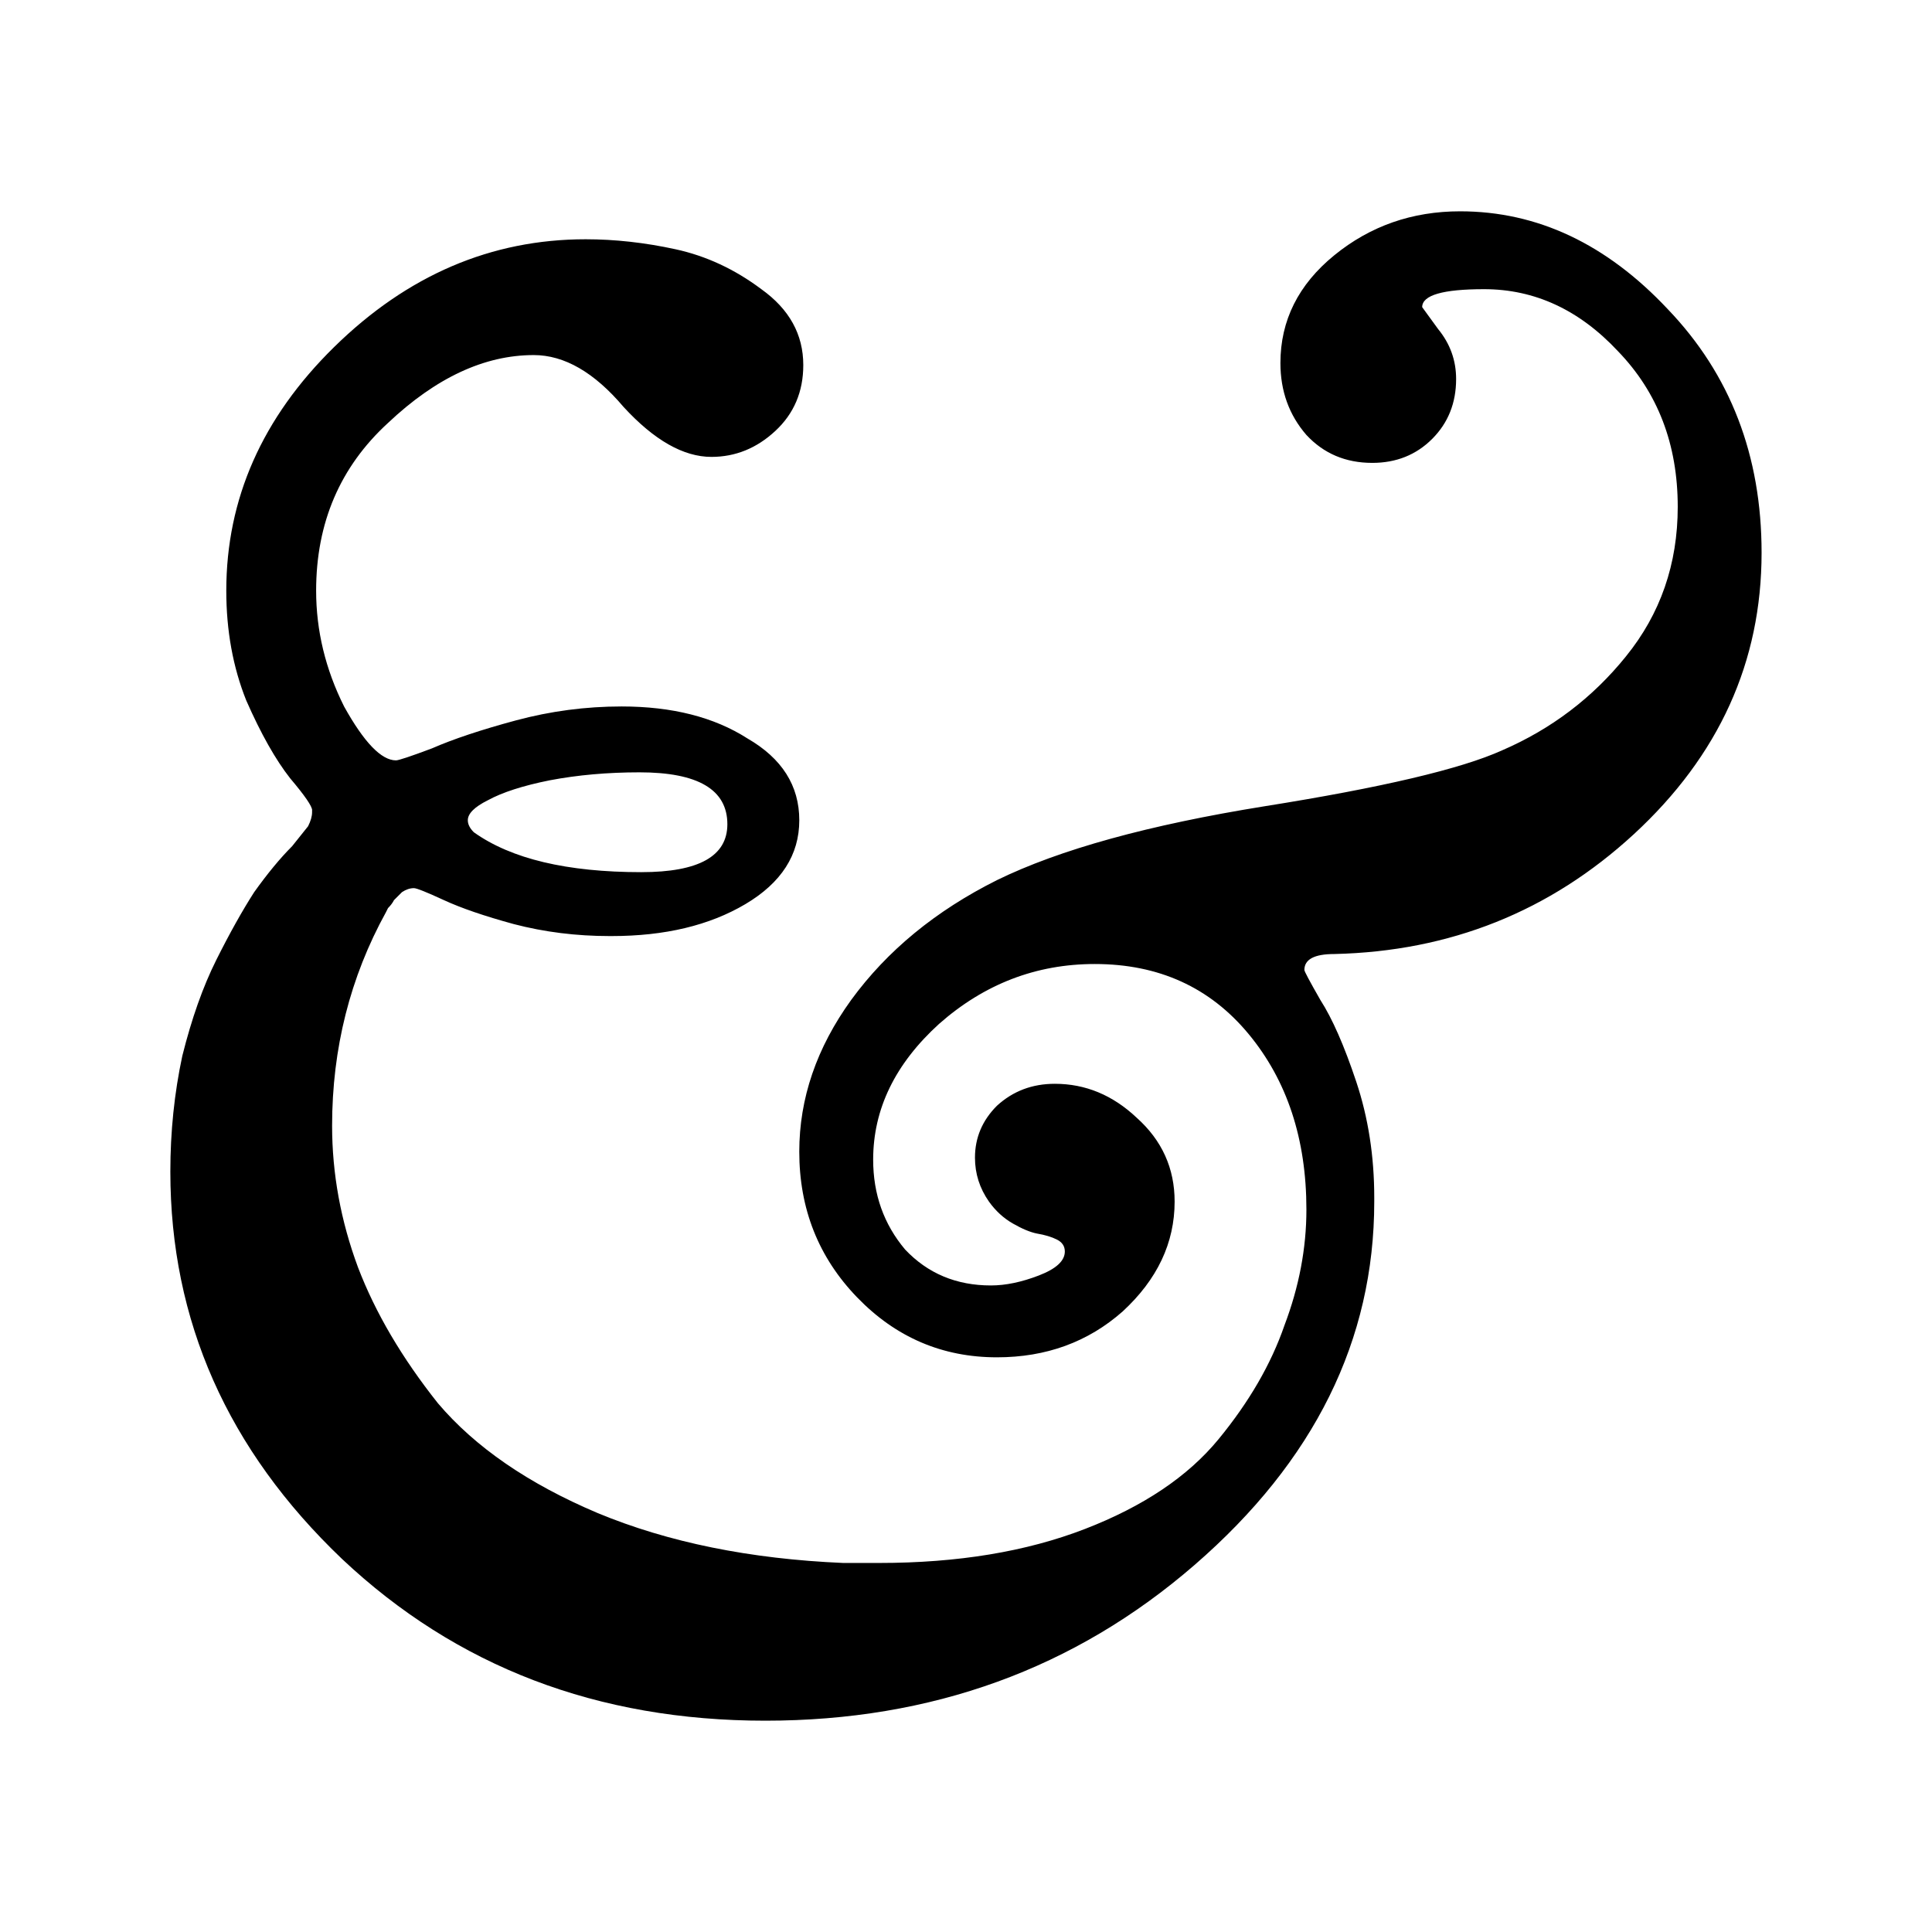 <?xml version="1.0" encoding="UTF-8" standalone="no"?>
<!-- Created with Inkscape (http://www.inkscape.org/) -->

<svg
   xmlns:dc="http://purl.org/dc/elements/1.1/"
   xmlns:cc="http://creativecommons.org/ns#"
   xmlns:rdf="http://www.w3.org/1999/02/22-rdf-syntax-ns#"
   xmlns:svg="http://www.w3.org/2000/svg"
   xmlns="http://www.w3.org/2000/svg"
   xmlns:sodipodi="http://sodipodi.sourceforge.net/DTD/sodipodi-0.dtd"
   xmlns:inkscape="http://www.inkscape.org/namespaces/inkscape"
   id="svg2"
   version="1.1"
   inkscape:version="0.48.4 r9939"
   width="256"
   height="256"
   sodipodi:docname="ampersand_goudybl1911.svg"
   inkscape:export-filename="/media/berthawork/webcontent/gmic/gradients/blurface-00.png"
   inkscape:export-xdpi="180"
   inkscape:export-ydpi="180">
  <defs
     id="defs6" />
  <sodipodi:namedview
     pagecolor="#ffffff"
     bordercolor="#666666"
     borderopacity="1"
     objecttolerance="10"
     gridtolerance="10"
     guidetolerance="10"
     inkscape:pageopacity="0"
     inkscape:pageshadow="2"
     inkscape:window-width="1024"
     inkscape:window-height="669"
     id="namedview4"
     showgrid="false"
     inkscape:zoom="1.7929688"
     inkscape:cx="128"
     inkscape:cy="128"
     inkscape:window-x="0"
     inkscape:window-y="31"
     inkscape:window-maximized="1"
     inkscape:current-layer="svg2" />
  <path
     inkscape:connector-curvature="0"
     id="goudyampersand-01"
     style="font-size:40px;font-style:normal;font-variant:normal;font-weight:normal;font-stretch:normal;line-height:125%;letter-spacing:0px;word-spacing:0px;fill:#000000;fill-opacity:1;stroke:none;font-family:Goudy Bookletter 1911;-inkscape-font-specification:Goudy Bookletter 1911"
     d="m 41.36,107.365 c -2.7e-5,-0.529 -0.97,-1.94 -2.91,-4.233 -1.94,-2.469 -3.88,-5.908 -5.82,-10.317 -1.764,-4.409 -2.646,-9.259 -2.646,-14.55 -1.3e-5,-12.169 4.762,-22.928 14.286,-32.275 9.7,-9.524 20.811,-14.286 33.333,-14.286 3.88,1.9e-4 7.848,0.441 11.905,1.323 4.056,0.882 7.848,2.646 11.376,5.291 3.704,2.646 5.555,5.997 5.556,10.053 -9e-5,3.528 -1.235,6.438 -3.704,8.73 -2.469,2.293 -5.291,3.439 -8.466,3.439 -3.704,1.63e-4 -7.584,-2.204 -11.64,-6.614 -3.88,-4.585 -7.848,-6.878 -11.905,-6.878 -6.526,1.69e-4 -12.963,2.998 -19.312,8.995 -6.349,5.82 -9.524,13.228 -9.524,22.222 -2.7e-5,5.291 1.235,10.406 3.704,15.344 2.645,4.762 4.938,7.143 6.878,7.143 0.353,1.3e-4 1.94,-0.529 4.762,-1.587 2.822,-1.234 6.526,-2.469 11.111,-3.704 4.585,-1.234 9.259,-1.852 14.021,-1.852 6.702,1.29e-4 12.257,1.411 16.667,4.233 4.585,2.646 6.878,6.261 6.878,10.847 -9e-5,4.586 -2.381,8.289 -7.143,11.111 -4.762,2.822 -10.67,4.233 -17.725,4.233 l -0.265,0 c -4.409,1.1e-4 -8.642,-0.529 -12.698,-1.587 -3.88,-1.058 -6.967,-2.116 -9.259,-3.175 -2.293,-1.058 -3.616,-1.587 -3.968,-1.587 -0.529,1.1e-4 -1.058,0.176 -1.587,0.529 -0.353,0.353 -0.706,0.706 -1.058,1.058 -0.176,0.353 -0.441,0.706 -0.794,1.058 l -0.265,0.529 c -4.762,8.642 -7.143,18.078 -7.143,28.307 -2.7e-5,6.349 1.146,12.61 3.439,18.783 2.293,5.997 5.82,11.993 10.582,17.989 4.938,5.82 11.993,10.67 21.164,14.55 9.347,3.88 20.194,6.085 32.54,6.614 l 4.762,0 c 10.406,1e-5 19.488,-1.499 27.249,-4.497 7.76,-2.998 13.668,-6.966 17.725,-11.905 4.056,-4.938 6.966,-9.965 8.73,-15.079 1.94,-5.115 2.91,-10.229 2.91,-15.344 -1.6e-4,-9.347 -2.557,-17.108 -7.672,-23.28 -5.115,-6.173 -11.905,-9.259 -20.37,-9.259 -7.76,10e-5 -14.639,2.646 -20.635,7.937 -5.82,5.291 -8.73,11.288 -8.73,17.989 -1e-4,4.586 1.411,8.554 4.233,11.905 2.998,3.175 6.79,4.762 11.376,4.762 1.94,5e-5 4.056,-0.441 6.349,-1.323 2.293,-0.882 3.439,-1.94 3.439,-3.175 -1.2e-4,-0.705 -0.353,-1.235 -1.058,-1.587 -0.706,-0.353 -1.587,-0.617 -2.646,-0.794 -0.882,-0.176 -1.94,-0.617 -3.175,-1.323 -1.235,-0.705 -2.293,-1.675 -3.175,-2.91 -1.235,-1.764 -1.852,-3.704 -1.852,-5.82 -1.1e-4,-2.645 0.97,-4.938 2.91,-6.878 2.116,-1.94 4.674,-2.91 7.672,-2.91 4.056,8e-5 7.672,1.499 10.847,4.497 3.351,2.998 5.026,6.702 5.026,11.111 -1.4e-4,5.467 -2.293,10.318 -6.878,14.55 -4.586,4.056 -10.141,6.085 -16.667,6.085 -7.231,4e-5 -13.404,-2.645 -18.519,-7.937 -5.115,-5.291 -7.672,-11.728 -7.672,-19.312 -9e-5,-7.055 2.293,-13.757 6.878,-20.106 4.762,-6.525 11.199,-11.816 19.312,-15.873 8.289,-4.056 20.106,-7.319 35.45,-9.788 15.52,-2.469 26.014,-4.938 31.481,-7.407 6.525,-2.822 11.993,-6.966 16.402,-12.434 4.585,-5.644 6.878,-12.257 6.878,-19.841 -2.1e-4,-8.289 -2.646,-15.167 -7.937,-20.635 -5.115,-5.467 -11.023,-8.201 -17.725,-8.201 -5.468,1.83e-4 -8.201,0.794 -8.201,2.381 l 2.116,2.91 c 1.587,1.94 2.381,4.145 2.381,6.614 -1.7e-4,3.175 -1.058,5.82 -3.175,7.937 -2.117,2.117 -4.762,3.175 -7.937,3.175 -3.527,1.56e-4 -6.438,-1.234 -8.73,-3.704 -2.293,-2.645 -3.439,-5.82 -3.439,-9.524 -1.5e-4,-5.644 2.381,-10.405 7.143,-14.286 4.762,-3.88 10.317,-5.82 16.667,-5.82 10.229,1.89e-4 19.4,4.321 27.513,12.963 8.289,8.642 12.434,19.401 12.434,32.275 -2.2e-4,14.462 -5.644,26.896 -16.931,37.302 -11.111,10.229 -24.339,15.52 -39.683,15.873 -2.646,9e-5 -3.968,0.706 -3.968,2.116 -1.5e-4,0.176 0.705,1.499 2.116,3.968 1.587,2.469 3.174,6.085 4.762,10.847 1.587,4.762 2.381,9.877 2.381,15.344 l 0,0.529 c -1.7e-4,18.342 -7.937,34.392 -23.81,48.148 -15.873,13.757 -34.833,20.635 -56.878,20.635 -22.222,0 -40.917,-7.143 -56.085,-21.429 -15.168,-14.462 -22.751,-31.57 -22.751,-51.323 -7e-6,-5.291 0.529,-10.406 1.587,-15.344 1.235,-4.938 2.734,-9.171 4.497,-12.698 1.764,-3.527 3.439,-6.525 5.026,-8.995 1.764,-2.469 3.439,-4.497 5.026,-6.085 l 2.116,-2.646 c 0.353,-0.705 0.529,-1.323 0.529,-1.852 l 0,-0.265 m 43.651,8.201 c 7.584,1.1e-4 11.376,-2.116 11.376,-6.349 -8.1e-5,-4.585 -3.88,-6.878 -11.64,-6.878 -4.233,1.2e-4 -8.201,0.353 -11.905,1.058 -3.527,0.706 -6.261,1.587 -8.201,2.646 -1.764,0.882 -2.646,1.764 -2.646,2.646 -4.8e-5,0.529 0.265,1.058 0.794,1.587 4.938,3.527 12.346,5.291 22.222,5.291"
     inkscape:label="Goudy Ampersand" />
</svg>
